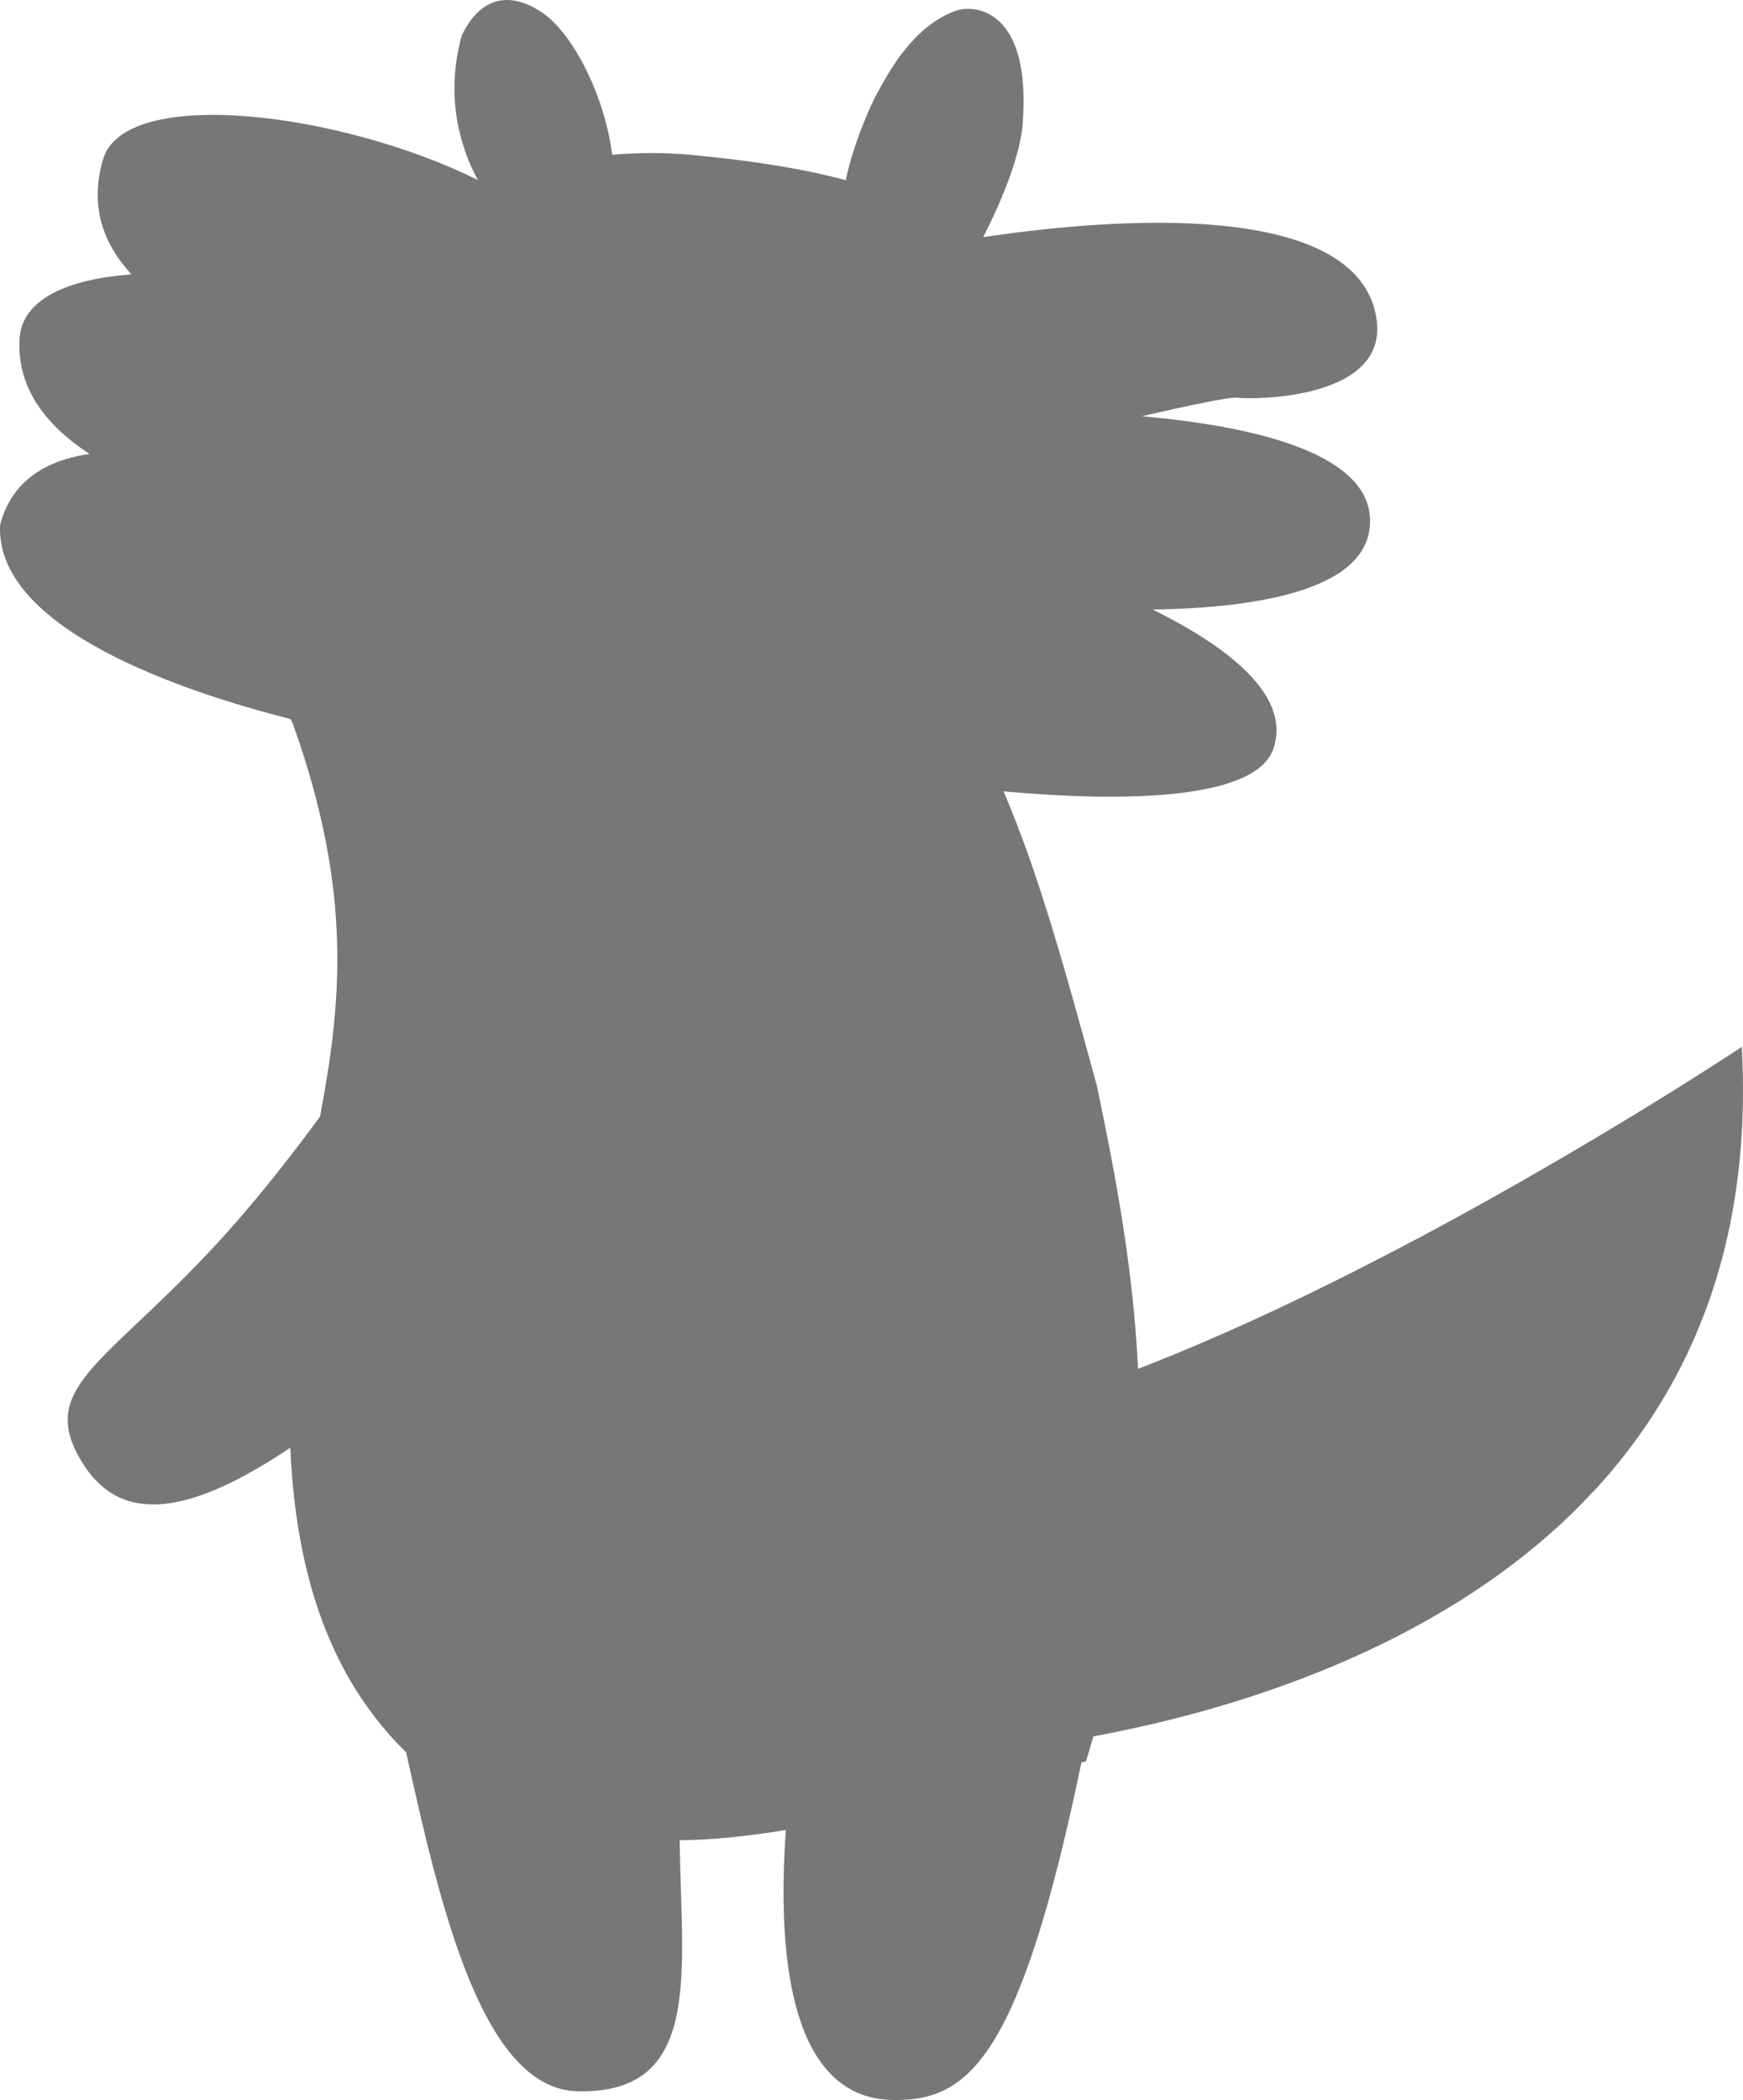 <svg width="83" height="100" viewBox="0 0 83 100" fill="none" xmlns="http://www.w3.org/2000/svg">
<path d="M75.863 71.041C76.043 70.849 76.218 70.653 76.393 70.455C76.395 70.451 76.399 70.449 76.401 70.444C76.581 70.24 76.758 70.033 76.931 69.822C76.935 69.817 76.937 69.813 76.942 69.809C77.475 69.162 77.98 68.485 78.457 67.775C81.519 63.228 83.354 57.379 82.943 49.851C82.943 49.851 77.873 53.225 70.973 57.083C70.674 57.25 70.372 57.418 70.066 57.588C70.033 57.605 70 57.625 69.967 57.642C69.628 57.829 69.285 58.017 68.937 58.206C68.871 58.243 68.804 58.278 68.738 58.315C68.427 58.483 68.115 58.652 67.798 58.82C67.752 58.844 67.706 58.87 67.66 58.894C67.301 59.086 66.94 59.277 66.575 59.466C64.541 60.531 62.422 61.589 60.281 62.581C60.021 62.703 59.758 62.823 59.496 62.943C59.413 62.98 59.33 63.019 59.246 63.056C58.901 63.213 58.553 63.367 58.205 63.52C58.173 63.535 58.14 63.548 58.107 63.563C57.794 63.7 57.479 63.835 57.166 63.97C57.083 64.005 57 64.042 56.917 64.077C56.637 64.197 56.355 64.314 56.075 64.43C55.445 64.691 54.816 64.941 54.192 65.183C53.969 60.487 53.156 56.125 52.235 51.71C50.783 46.41 49.501 41.679 47.789 37.683C52.685 38.131 59.776 38.27 60.646 35.632C61.488 33.087 58.415 30.771 54.894 29.026C59.926 28.947 65.379 28.083 65.239 24.691C65.105 21.444 59.277 20.251 54.365 19.822C56.591 19.31 58.542 18.897 58.89 18.938C59.767 19.04 66.993 19.04 65.342 14.367C63.446 9.412 52.055 10.507 46.815 11.293C47.865 9.264 48.565 7.29 48.687 6.027C49.169 0.359 46.347 0.204 45.523 0.513C44.83 0.751 44.217 1.177 43.673 1.717C43.627 1.761 43.583 1.808 43.535 1.859C43.384 2.017 43.237 2.185 43.097 2.361C42.651 2.893 42.19 3.646 41.643 4.675C40.84 6.365 40.458 7.703 40.274 8.578C37.851 7.93 35.301 7.608 32.982 7.381C31.705 7.257 30.421 7.259 29.151 7.37C28.818 4.667 27.331 1.604 25.794 0.583C23.935 -0.649 22.679 0.241 21.991 1.68C21.148 4.723 21.991 7.161 22.752 8.568C16.18 5.318 5.951 4.066 4.908 7.586C4.254 9.795 4.908 11.6 6.259 13.065C3.291 13.28 1.056 14.216 0.934 16.108C0.781 18.47 2.196 20.262 4.26 21.616C1.765 21.977 0.451 23.248 0.004 25C-0.225 29.946 8.693 32.933 13.829 34.239C13.868 34.311 13.905 34.383 13.944 34.452C13.953 34.481 13.964 34.511 13.973 34.539C16.799 42.498 16.265 47.725 15.239 53.169C13.971 54.899 12.473 56.826 10.9 58.587C5.349 64.815 1.734 65.901 3.823 69.491C5.57 72.493 8.68 72.388 13.824 68.938C14.03 73.612 15.058 77.898 17.525 81.328C17.789 81.696 18.069 82.053 18.367 82.402C18.369 82.404 18.371 82.406 18.373 82.41C18.469 82.523 18.568 82.635 18.668 82.746C18.677 82.756 18.688 82.765 18.697 82.776C18.791 82.878 18.885 82.981 18.981 83.081C19.007 83.109 19.036 83.135 19.062 83.161C19.143 83.244 19.224 83.329 19.309 83.409C19.318 83.418 19.329 83.427 19.338 83.436C20.969 90.819 22.977 99.49 27.513 99.585C33.488 99.712 32.444 93.917 32.364 87.628C32.497 87.628 32.63 87.624 32.766 87.622C32.788 87.622 32.81 87.622 32.831 87.622C33.262 87.609 33.702 87.585 34.153 87.55C34.176 87.55 34.203 87.546 34.227 87.543C34.45 87.526 34.675 87.504 34.903 87.482C34.922 87.482 34.94 87.478 34.959 87.476C35.425 87.428 35.904 87.367 36.396 87.297C36.425 87.293 36.451 87.289 36.48 87.286C36.724 87.252 36.972 87.215 37.221 87.173C37.234 87.173 37.245 87.169 37.258 87.167C37.313 87.158 37.367 87.149 37.422 87.141C37.026 92.665 37.457 99.932 42.527 99.999C46.07 100.047 48.547 98.149 51.496 83.925C51.57 83.908 51.64 83.888 51.714 83.871C51.837 83.473 51.953 83.076 52.064 82.685C52.841 82.539 53.656 82.371 54.507 82.177C54.509 82.177 54.511 82.177 54.514 82.177C54.752 82.123 54.995 82.066 55.24 82.008C55.242 82.008 55.244 82.008 55.246 82.008C55.983 81.829 56.742 81.631 57.514 81.413C59.235 80.926 61.033 80.329 62.842 79.6C63.616 79.289 64.39 78.954 65.162 78.592C65.934 78.231 66.704 77.843 67.465 77.427C69.783 76.165 72.025 74.645 74.052 72.817C74.234 72.654 74.413 72.486 74.593 72.316C74.63 72.279 74.669 72.244 74.706 72.207C74.886 72.035 75.063 71.861 75.238 71.685C75.247 71.676 75.255 71.668 75.262 71.659C75.435 71.483 75.605 71.304 75.776 71.123C75.8 71.099 75.822 71.073 75.846 71.049L75.863 71.041Z" fill="#777777"/>
</svg>
